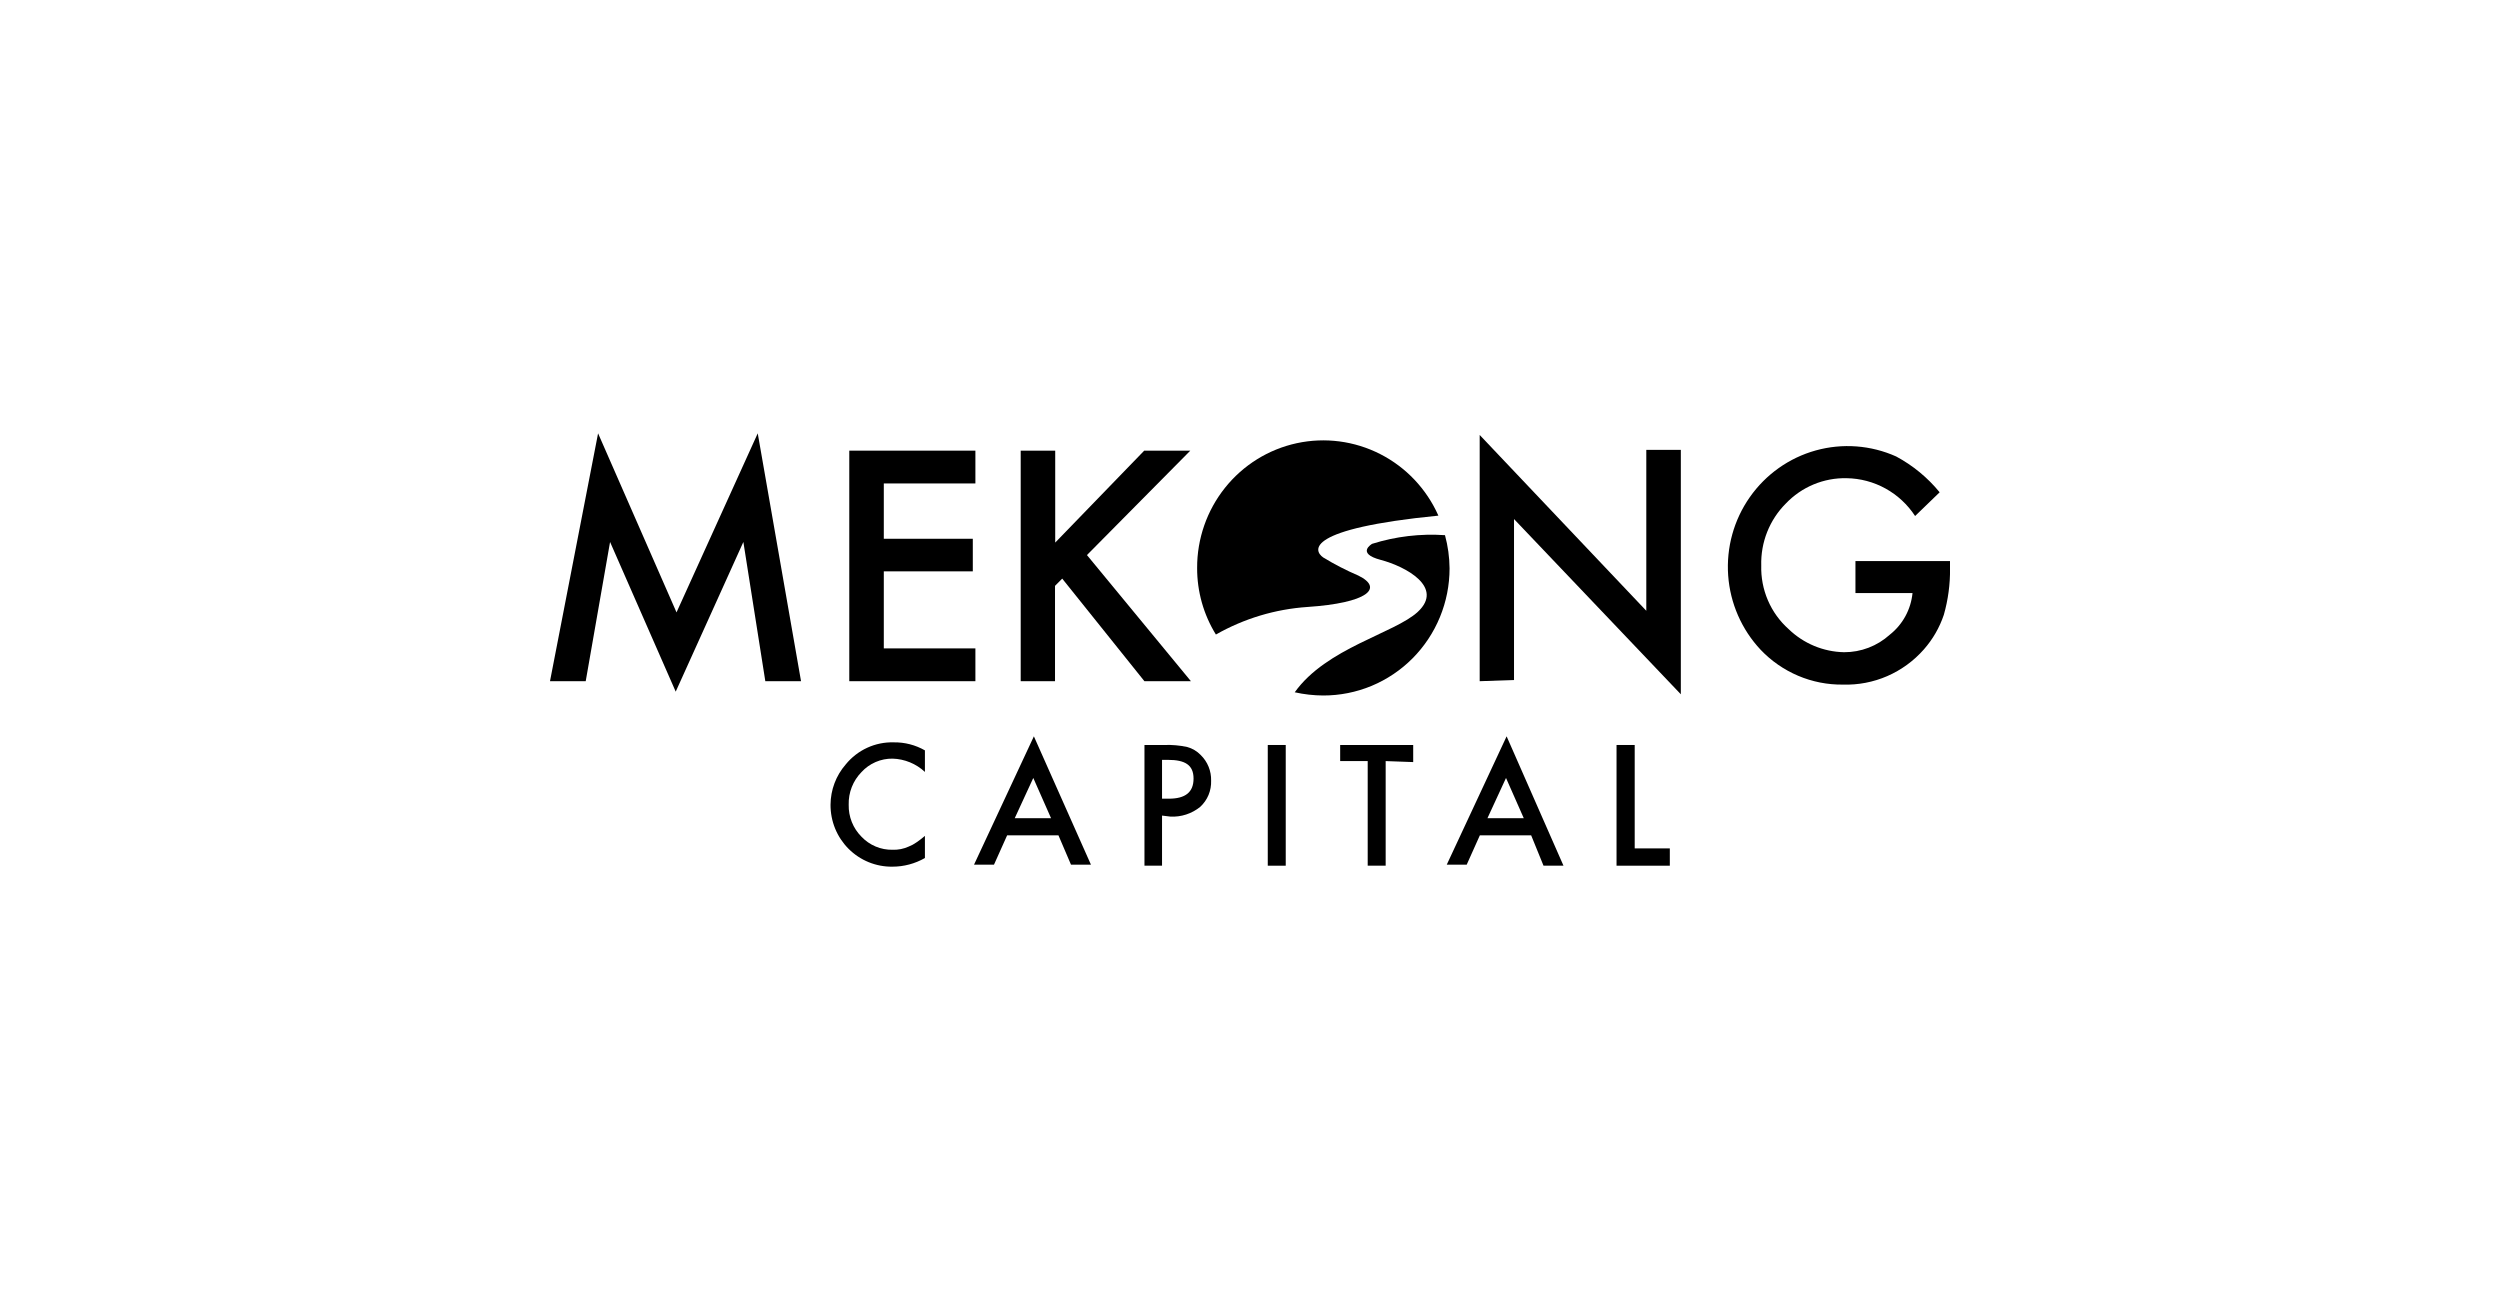 <svg width="150" height="78" viewBox="0 0 150 78" fill="none" xmlns="http://www.w3.org/2000/svg">
<rect x="0" y="0" width="150" height="78" fill="#808080" stroke="none"/>
<rect x="0.5" y="0.5" width="149" height="77" fill="white" stroke="white"/>
<g clip-path="url(#clip0_1730_2067)">
<path d="M55.495 45.023V46.315C54.965 45.822 54.276 45.539 53.556 45.518C53.205 45.513 52.858 45.583 52.536 45.722C52.214 45.861 51.925 46.067 51.688 46.327C51.436 46.584 51.238 46.89 51.106 47.226C50.975 47.562 50.912 47.921 50.922 48.282C50.913 48.638 50.977 48.992 51.109 49.322C51.24 49.652 51.438 49.951 51.688 50.202C51.928 50.456 52.218 50.657 52.54 50.792C52.861 50.927 53.207 50.993 53.556 50.986C53.889 50.998 54.221 50.932 54.525 50.793C54.691 50.728 54.847 50.643 54.992 50.54C55.167 50.42 55.335 50.292 55.495 50.153V51.481C54.9 51.822 54.228 52.001 53.544 52C53.056 52.007 52.573 51.915 52.121 51.731C51.67 51.547 51.259 51.273 50.913 50.927C50.568 50.581 50.294 50.169 50.108 49.715C49.923 49.261 49.829 48.774 49.832 48.282C49.837 47.394 50.16 46.536 50.742 45.868C51.09 45.439 51.531 45.096 52.032 44.866C52.532 44.636 53.078 44.525 53.627 44.541C54.282 44.531 54.926 44.698 55.495 45.023Z" fill="black"/>
<path d="M63.506 50.118H60.429L59.639 51.881H58.441L62.033 44.18L65.457 51.881H64.26L63.506 50.118ZM63.063 49.092L61.997 46.678L60.884 49.092H63.063Z" fill="black"/>
<path d="M69.722 48.935V51.941H68.668V44.699H69.865C70.323 44.683 70.782 44.723 71.23 44.819C71.54 44.903 71.821 45.07 72.044 45.302C72.247 45.501 72.408 45.739 72.515 46.003C72.622 46.267 72.674 46.55 72.667 46.835C72.678 47.131 72.625 47.426 72.512 47.699C72.398 47.973 72.226 48.217 72.008 48.416C71.504 48.822 70.869 49.029 70.224 48.996L69.722 48.935ZM69.722 47.921H70.129C71.122 47.921 71.613 47.535 71.613 46.714C71.613 45.894 71.098 45.592 70.081 45.592H69.722V47.921Z" fill="black"/>
<path d="M77.144 44.699V51.942H76.066V44.699H77.144Z" fill="black"/>
<path d="M83.14 45.665V51.942H82.062V45.665H80.41V44.699H84.792V45.725L83.14 45.665Z" fill="black"/>
<path d="M91.869 50.118H88.792L88.002 51.881H86.805L90.397 44.18L93.809 51.941H92.611L91.869 50.118ZM91.426 49.092L90.361 46.678L89.247 49.092H91.426Z" fill="black"/>
<path d="M98.082 44.699V50.904H100.189V51.942H96.992V44.699H98.082Z" fill="black"/>
<path d="M33 40.871L35.885 26L40.591 36.743L45.464 26L48.062 40.871H45.919L44.602 32.518L40.543 41.499L36.604 32.518L35.143 40.871H33Z" fill="black"/>
<path d="M58.524 29.007H53.028V32.326H58.368V34.281H53.028V38.904H58.524V40.872H50.957V27.039H58.524V29.007Z" fill="black"/>
<path d="M63.313 32.555L68.653 27.039H71.419L65.217 33.304L71.455 40.872H68.665L63.733 34.716L63.301 35.151V40.872H61.242V27.039H63.313V32.555Z" fill="black"/>
<path d="M88.781 40.872V26.098L98.778 36.647V26.991H100.85V41.657L90.841 31.143V40.8L88.781 40.872Z" fill="black"/>
<path d="M111.327 33.665H117.002V34.123C117.011 35.058 116.886 35.989 116.63 36.888C116.373 37.654 115.966 38.359 115.433 38.964C114.826 39.654 114.076 40.2 113.236 40.566C112.396 40.931 111.487 41.105 110.572 41.076C109.652 41.087 108.74 40.907 107.891 40.547C107.043 40.188 106.276 39.657 105.64 38.988C104.498 37.772 103.809 36.196 103.69 34.526C103.572 32.856 104.03 31.196 104.989 29.829C105.947 28.462 107.345 27.471 108.946 27.026C110.547 26.581 112.251 26.709 113.769 27.388C114.77 27.925 115.657 28.655 116.379 29.537L114.906 30.961C114.457 30.274 113.848 29.708 113.133 29.312C112.417 28.917 111.616 28.704 110.8 28.692C110.12 28.676 109.444 28.804 108.816 29.065C108.187 29.327 107.619 29.718 107.148 30.213C106.664 30.698 106.284 31.279 106.03 31.918C105.777 32.557 105.656 33.242 105.675 33.93C105.655 34.648 105.791 35.362 106.075 36.022C106.358 36.681 106.782 37.269 107.316 37.745C108.213 38.613 109.401 39.108 110.644 39.133C111.656 39.137 112.633 38.763 113.386 38.083C113.769 37.781 114.088 37.404 114.323 36.974C114.557 36.545 114.703 36.072 114.751 35.584H111.327V33.665Z" fill="black"/>
<path d="M82.329 32.629C82.329 32.629 81.335 33.196 82.844 33.594C84.352 33.993 86.651 35.236 85.071 36.708C83.682 38 79.587 38.869 77.684 41.537C78.246 41.663 78.82 41.727 79.396 41.73C80.39 41.731 81.376 41.535 82.295 41.153C83.214 40.77 84.05 40.208 84.754 39.5C85.458 38.791 86.016 37.95 86.397 37.023C86.778 36.097 86.974 35.104 86.974 34.101C86.968 33.428 86.876 32.759 86.699 32.11C85.223 32.009 83.741 32.185 82.329 32.629Z" fill="black"/>
<path d="M78.449 36.418C82.041 36.177 83.046 35.295 81.502 34.535C80.775 34.224 80.071 33.861 79.395 33.449C78.784 33.026 78.329 31.723 86.303 30.938C85.595 29.341 84.365 28.038 82.817 27.247C81.27 26.456 79.5 26.225 77.804 26.592C76.108 26.96 74.589 27.904 73.501 29.267C72.413 30.629 71.822 32.327 71.828 34.076C71.823 35.488 72.213 36.873 72.954 38.072C74.64 37.114 76.518 36.548 78.449 36.418Z" fill="black"/>
</g>
<defs>
<clipPath id="clip0_1730_2067">
<rect width="84" height="26" fill="white" transform="translate(33 26)"/>
</clipPath>
</defs>
</svg>
